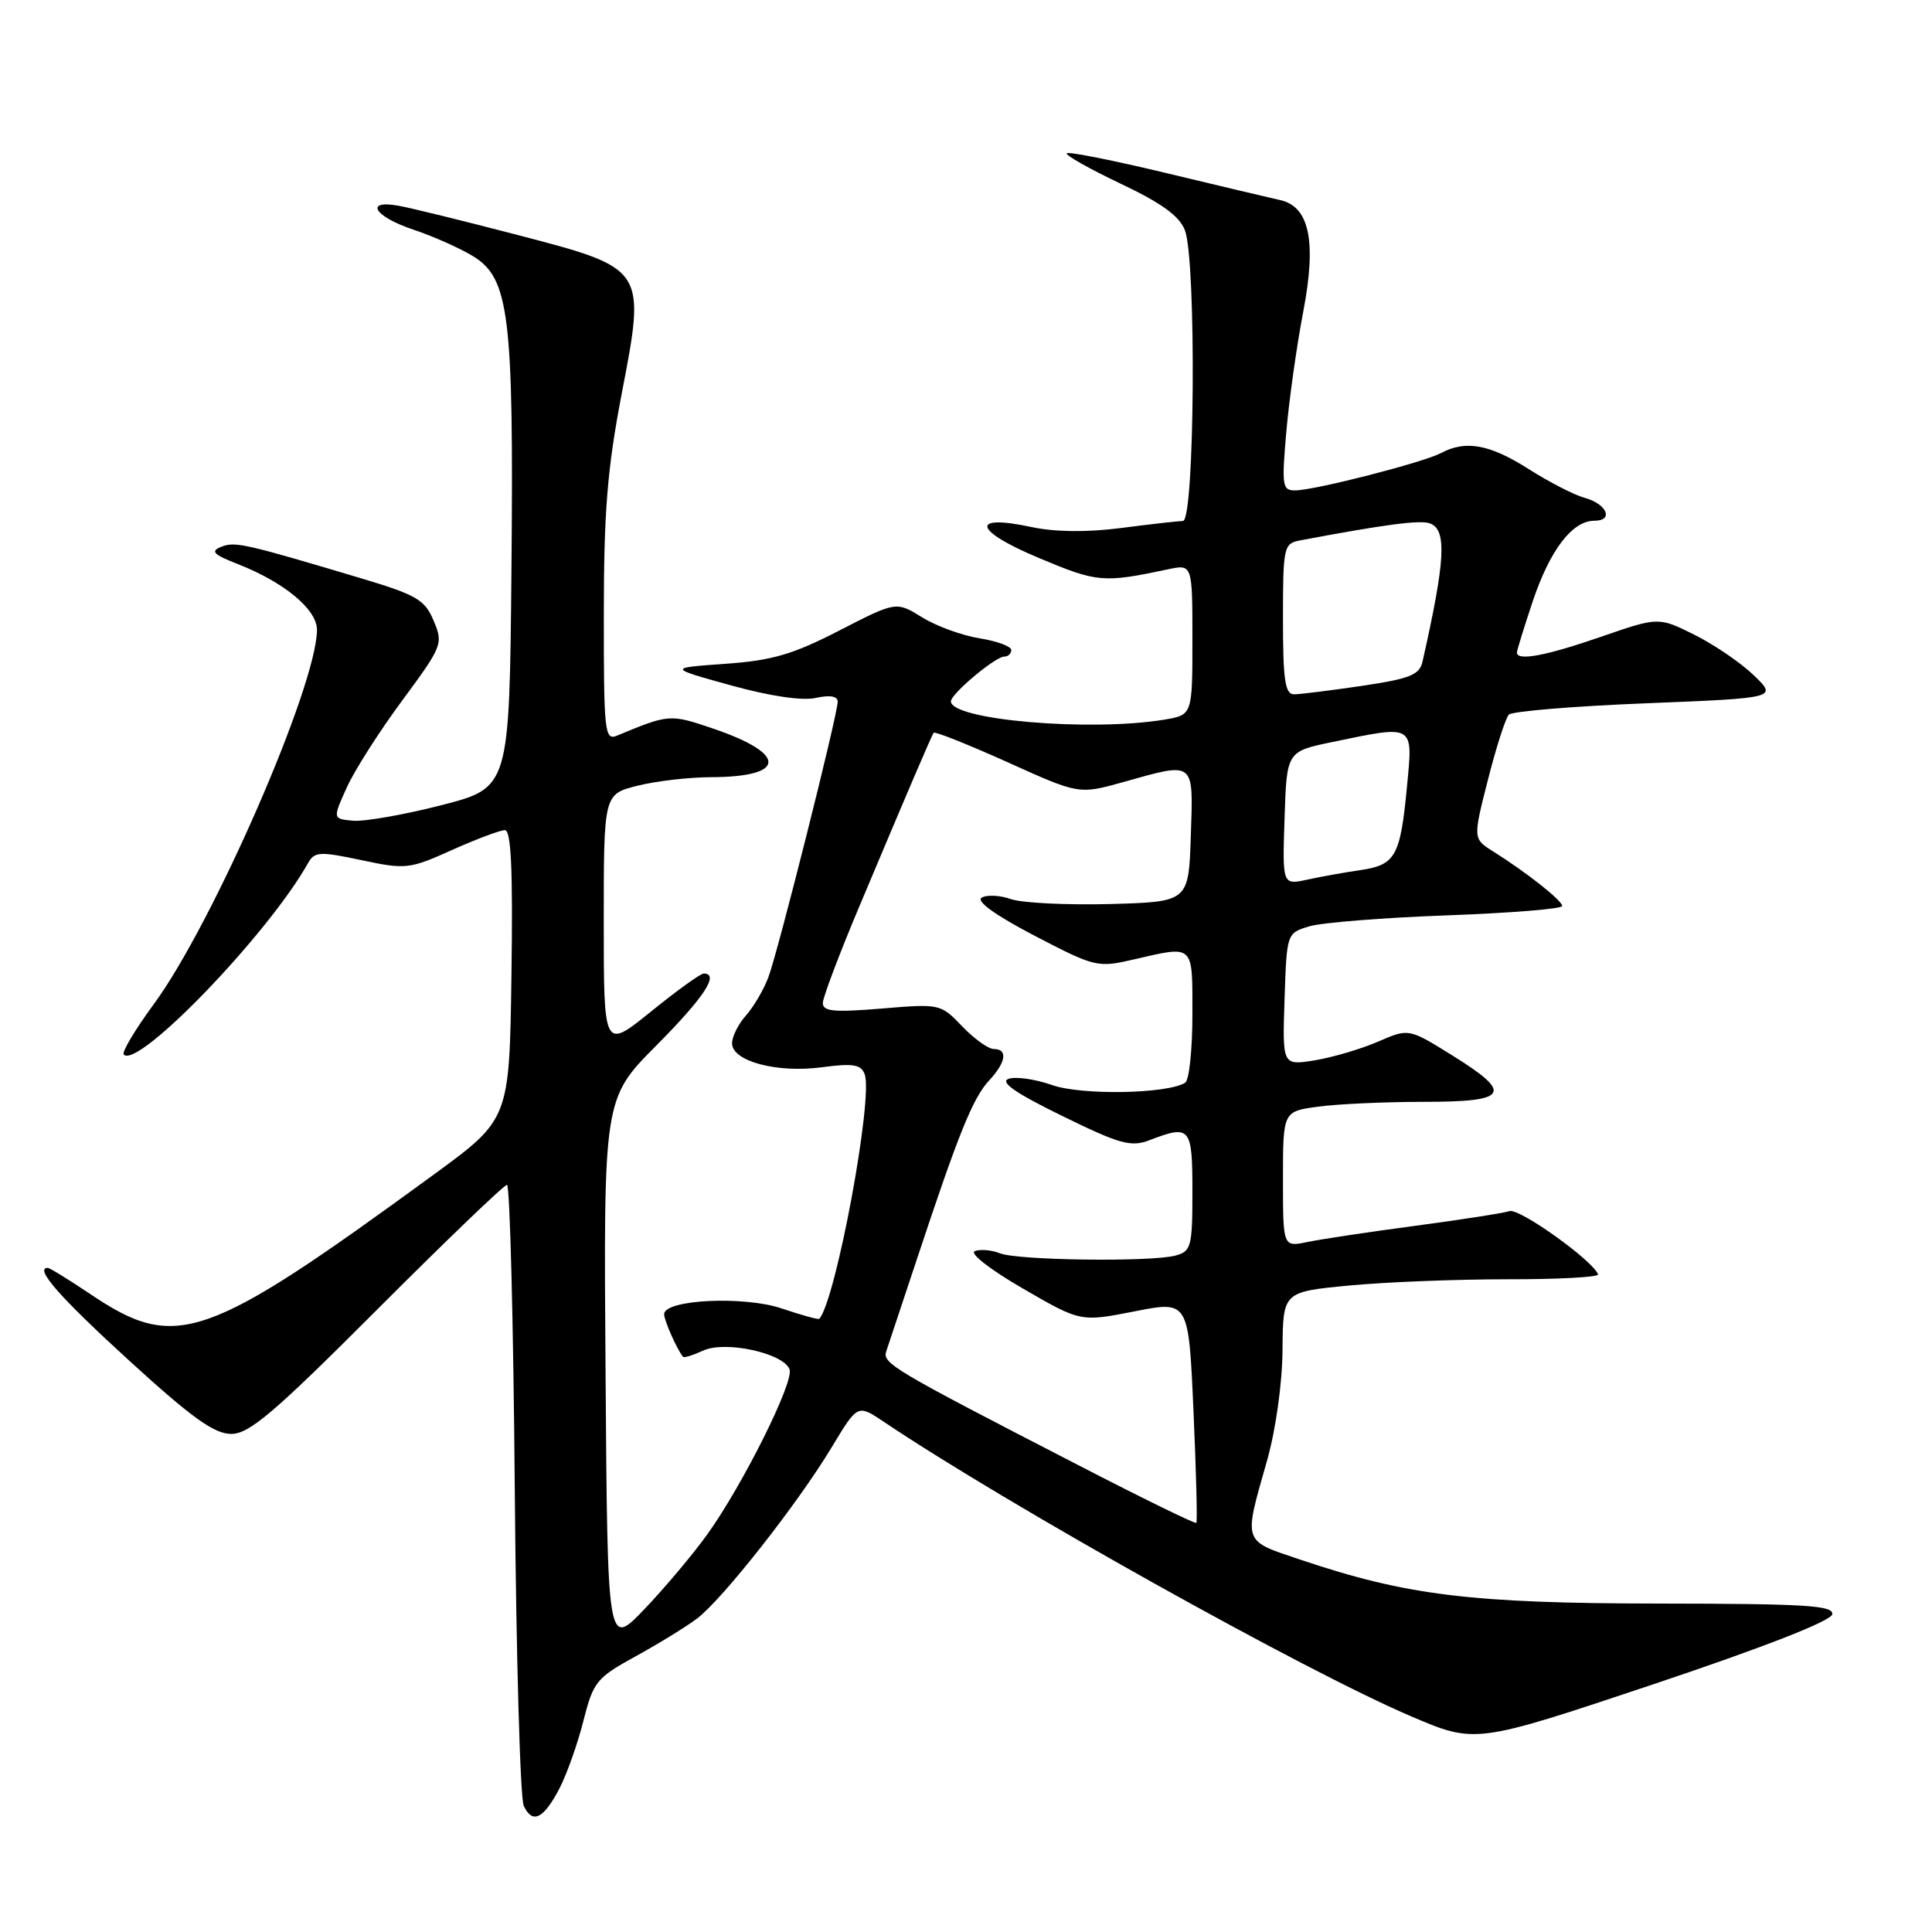 <?xml version="1.0" encoding="UTF-8" standalone="no"?>
<!DOCTYPE svg PUBLIC "-//W3C//DTD SVG 1.1//EN" "http://www.w3.org/Graphics/SVG/1.1/DTD/svg11.dtd" >
<svg xmlns="http://www.w3.org/2000/svg" xmlns:xlink="http://www.w3.org/1999/xlink" version="1.1" viewBox="0 0 256 256">
 <g >
 <path fill="currentColor"
d=" M 74.15 236.94 C 75.12 235.05 76.55 231.03 77.31 228.00 C 78.62 222.84 79.04 222.32 84.17 219.50 C 87.18 217.85 90.85 215.60 92.32 214.50 C 95.67 212.00 105.72 199.23 110.23 191.73 C 113.64 186.07 113.64 186.07 117.07 188.37 C 133.60 199.47 172.86 221.40 187.00 227.43 C 195.50 231.06 195.50 231.06 219.00 223.20 C 233.67 218.29 242.60 214.80 242.78 213.91 C 243.01 212.73 239.29 212.50 219.78 212.48 C 194.91 212.45 186.42 211.41 172.32 206.67 C 164.58 204.06 164.75 204.59 167.90 193.50 C 169.05 189.43 169.91 183.29 169.94 178.84 C 170.00 171.18 170.00 171.18 178.75 170.34 C 183.56 169.88 193.01 169.51 199.75 169.51 C 206.49 169.52 211.89 169.23 211.75 168.86 C 211.04 167.00 201.34 160.07 200.02 160.48 C 199.19 160.75 193.55 161.62 187.50 162.43 C 181.45 163.23 175.04 164.20 173.25 164.57 C 170.00 165.25 170.00 165.25 170.00 156.26 C 170.00 147.27 170.00 147.27 174.64 146.64 C 177.19 146.29 183.49 146.00 188.64 146.00 C 199.95 146.00 200.60 144.91 192.33 139.78 C 186.66 136.26 186.66 136.26 182.58 138.03 C 180.34 139.00 176.57 140.11 174.21 140.50 C 169.92 141.19 169.92 141.19 170.21 132.41 C 170.50 123.64 170.50 123.64 173.50 122.74 C 175.15 122.25 183.36 121.59 191.75 121.29 C 200.14 120.98 207.00 120.43 207.00 120.05 C 207.00 119.33 202.27 115.59 197.85 112.82 C 195.17 111.13 195.17 111.13 197.16 103.32 C 198.25 99.02 199.50 95.14 199.93 94.69 C 200.36 94.25 208.54 93.57 218.11 93.19 C 235.50 92.49 235.50 92.49 232.41 89.50 C 230.71 87.85 227.16 85.43 224.54 84.12 C 219.76 81.74 219.76 81.74 212.13 84.38 C 204.85 86.90 201.00 87.62 201.00 86.47 C 201.00 86.18 201.94 83.14 203.08 79.72 C 205.38 72.87 208.33 69.00 211.26 69.00 C 213.89 69.00 212.92 66.76 209.93 65.95 C 208.60 65.59 205.27 63.88 202.55 62.15 C 197.40 58.87 194.20 58.29 190.95 60.03 C 188.62 61.27 174.24 64.96 171.63 64.98 C 169.91 65.00 169.82 64.39 170.44 57.25 C 170.81 52.99 171.82 45.80 172.69 41.28 C 174.47 31.98 173.51 27.36 169.62 26.51 C 168.46 26.26 161.72 24.66 154.65 22.96 C 147.58 21.26 141.60 20.07 141.36 20.31 C 141.12 20.55 144.32 22.35 148.47 24.33 C 153.94 26.92 156.29 28.63 157.01 30.52 C 158.54 34.55 158.31 68.99 156.75 69.03 C 156.06 69.05 152.35 69.47 148.50 69.97 C 143.97 70.55 139.79 70.50 136.65 69.83 C 128.46 68.08 129.01 70.31 137.67 73.94 C 145.41 77.19 146.17 77.26 154.75 75.44 C 158.00 74.75 158.00 74.75 158.00 84.74 C 158.00 94.74 158.00 94.74 154.25 95.36 C 144.43 96.98 126.00 95.40 126.00 92.93 C 126.00 91.94 131.89 87.00 133.08 87.00 C 133.58 87.00 134.00 86.61 134.00 86.13 C 134.00 85.65 132.11 84.95 129.80 84.58 C 127.48 84.21 124.05 82.96 122.17 81.79 C 118.74 79.68 118.74 79.68 111.21 83.55 C 105.05 86.72 102.32 87.52 96.09 87.96 C 88.50 88.50 88.50 88.50 96.84 90.81 C 102.00 92.24 106.29 92.88 108.09 92.48 C 109.96 92.07 111.00 92.24 111.00 92.97 C 111.00 94.67 103.10 126.08 101.81 129.50 C 101.19 131.15 99.85 133.43 98.84 134.56 C 97.83 135.70 97.00 137.35 97.00 138.24 C 97.00 140.62 102.94 142.21 108.89 141.42 C 113.01 140.87 114.08 141.04 114.57 142.33 C 115.75 145.39 110.76 172.28 108.56 174.75 C 108.44 174.88 106.22 174.27 103.62 173.39 C 98.61 171.68 88.00 172.19 88.00 174.14 C 88.00 174.97 89.70 178.80 90.51 179.79 C 90.64 179.95 91.85 179.57 93.20 178.95 C 96.13 177.62 103.79 179.29 104.62 181.44 C 105.25 183.08 98.44 196.73 93.71 203.33 C 91.80 205.98 88.05 210.44 85.37 213.24 C 80.50 218.32 80.50 218.32 80.24 181.95 C 79.97 145.57 79.97 145.57 86.99 138.51 C 93.31 132.15 95.38 129.00 93.24 129.00 C 92.82 129.00 89.67 131.27 86.24 134.05 C 80.00 139.09 80.00 139.09 80.00 122.16 C 80.00 105.24 80.00 105.24 84.44 104.12 C 86.89 103.50 91.27 102.99 94.19 102.98 C 104.24 102.96 104.38 99.90 94.49 96.54 C 88.78 94.60 88.64 94.61 81.75 97.48 C 80.12 98.16 80.00 97.02 80.01 81.36 C 80.01 67.83 80.48 62.09 82.36 52.27 C 85.59 35.47 85.67 35.60 68.41 31.09 C 61.31 29.24 54.26 27.51 52.75 27.25 C 48.21 26.46 49.64 28.72 54.75 30.42 C 57.36 31.29 60.92 32.87 62.67 33.94 C 67.48 36.87 68.08 41.76 67.77 75.44 C 67.50 104.37 67.50 104.37 58.50 106.69 C 53.55 107.96 48.28 108.88 46.79 108.75 C 44.08 108.50 44.08 108.50 45.93 104.39 C 46.94 102.13 50.25 96.94 53.28 92.84 C 58.62 85.61 58.75 85.30 57.46 82.25 C 56.29 79.46 55.21 78.83 47.82 76.62 C 32.39 72.01 31.15 71.73 29.33 72.45 C 27.84 73.04 28.24 73.46 31.50 74.74 C 37.65 77.14 42.00 80.75 42.00 83.45 C 42.00 90.80 28.21 122.42 20.35 133.10 C 17.88 136.45 16.11 139.44 16.40 139.74 C 18.32 141.66 35.58 123.72 40.82 114.36 C 41.67 112.84 42.36 112.80 47.88 113.97 C 53.75 115.22 54.24 115.17 59.87 112.64 C 63.11 111.19 66.27 110.00 66.90 110.00 C 67.73 110.00 67.97 115.26 67.77 129.16 C 67.50 148.31 67.50 148.31 57.50 155.62 C 27.12 177.81 23.34 179.13 11.95 171.46 C 9.11 169.56 6.59 168.00 6.33 168.00 C 4.50 168.00 7.95 171.92 17.13 180.30 C 25.42 187.87 28.39 190.00 30.64 190.00 C 33.04 190.00 36.31 187.21 50.00 173.50 C 59.06 164.43 66.79 157.00 67.18 157.00 C 67.56 157.00 68.03 175.11 68.21 197.25 C 68.39 219.39 68.93 238.31 69.40 239.29 C 70.56 241.75 72.04 241.01 74.15 236.94 Z  M 142.88 194.14 C 117.97 181.30 116.88 180.65 117.45 179.00 C 117.73 178.18 119.60 172.55 121.61 166.50 C 127.02 150.17 128.93 145.45 131.07 143.16 C 133.31 140.75 133.57 139.00 131.69 139.00 C 130.96 139.00 129.08 137.65 127.49 135.99 C 124.64 133.01 124.54 132.99 116.81 133.64 C 110.48 134.16 109.01 134.02 109.03 132.89 C 109.05 132.13 111.24 126.33 113.91 120.00 C 120.35 104.69 123.39 97.59 123.71 97.10 C 123.85 96.88 128.24 98.63 133.47 100.98 C 142.96 105.27 142.96 105.27 148.80 103.64 C 158.42 100.94 158.12 100.70 157.79 110.75 C 157.50 119.50 157.50 119.50 147.08 119.79 C 141.34 119.94 135.44 119.65 133.97 119.14 C 132.49 118.62 130.74 118.54 130.07 118.95 C 129.31 119.42 131.93 121.30 137.09 123.99 C 145.12 128.17 145.44 128.24 150.24 127.13 C 158.30 125.27 158.00 125.00 158.00 134.44 C 158.00 139.08 157.57 143.15 157.04 143.47 C 154.65 144.95 143.33 145.15 139.42 143.78 C 137.18 142.99 134.58 142.62 133.64 142.95 C 132.44 143.37 134.56 144.84 140.71 147.85 C 148.40 151.62 149.85 152.02 152.32 151.08 C 157.73 149.00 158.00 149.32 158.00 157.88 C 158.00 165.21 157.84 165.81 155.75 166.37 C 152.52 167.24 134.87 167.01 132.50 166.07 C 131.40 165.63 129.90 165.50 129.17 165.78 C 128.42 166.06 131.19 168.22 135.51 170.72 C 143.18 175.17 143.18 175.17 150.34 173.76 C 157.50 172.35 157.50 172.35 158.14 186.93 C 158.50 194.94 158.67 201.63 158.52 201.79 C 158.38 201.95 151.34 198.51 142.88 194.14 Z  M 170.21 108.42 C 170.50 99.58 170.50 99.58 176.50 98.33 C 187.51 96.05 187.23 95.88 186.43 104.25 C 185.55 113.46 184.92 114.60 180.29 115.29 C 178.20 115.59 175.02 116.16 173.21 116.56 C 169.92 117.27 169.92 117.27 170.21 108.42 Z  M 170.00 82.02 C 170.00 72.46 170.10 72.02 172.25 71.61 C 183.66 69.46 188.22 68.87 189.50 69.36 C 191.74 70.22 191.52 74.25 188.50 87.63 C 188.10 89.43 186.88 89.92 180.47 90.88 C 176.32 91.49 172.26 92.00 171.46 92.00 C 170.28 92.00 170.00 90.10 170.00 82.02 Z "/>
</g>
</svg>